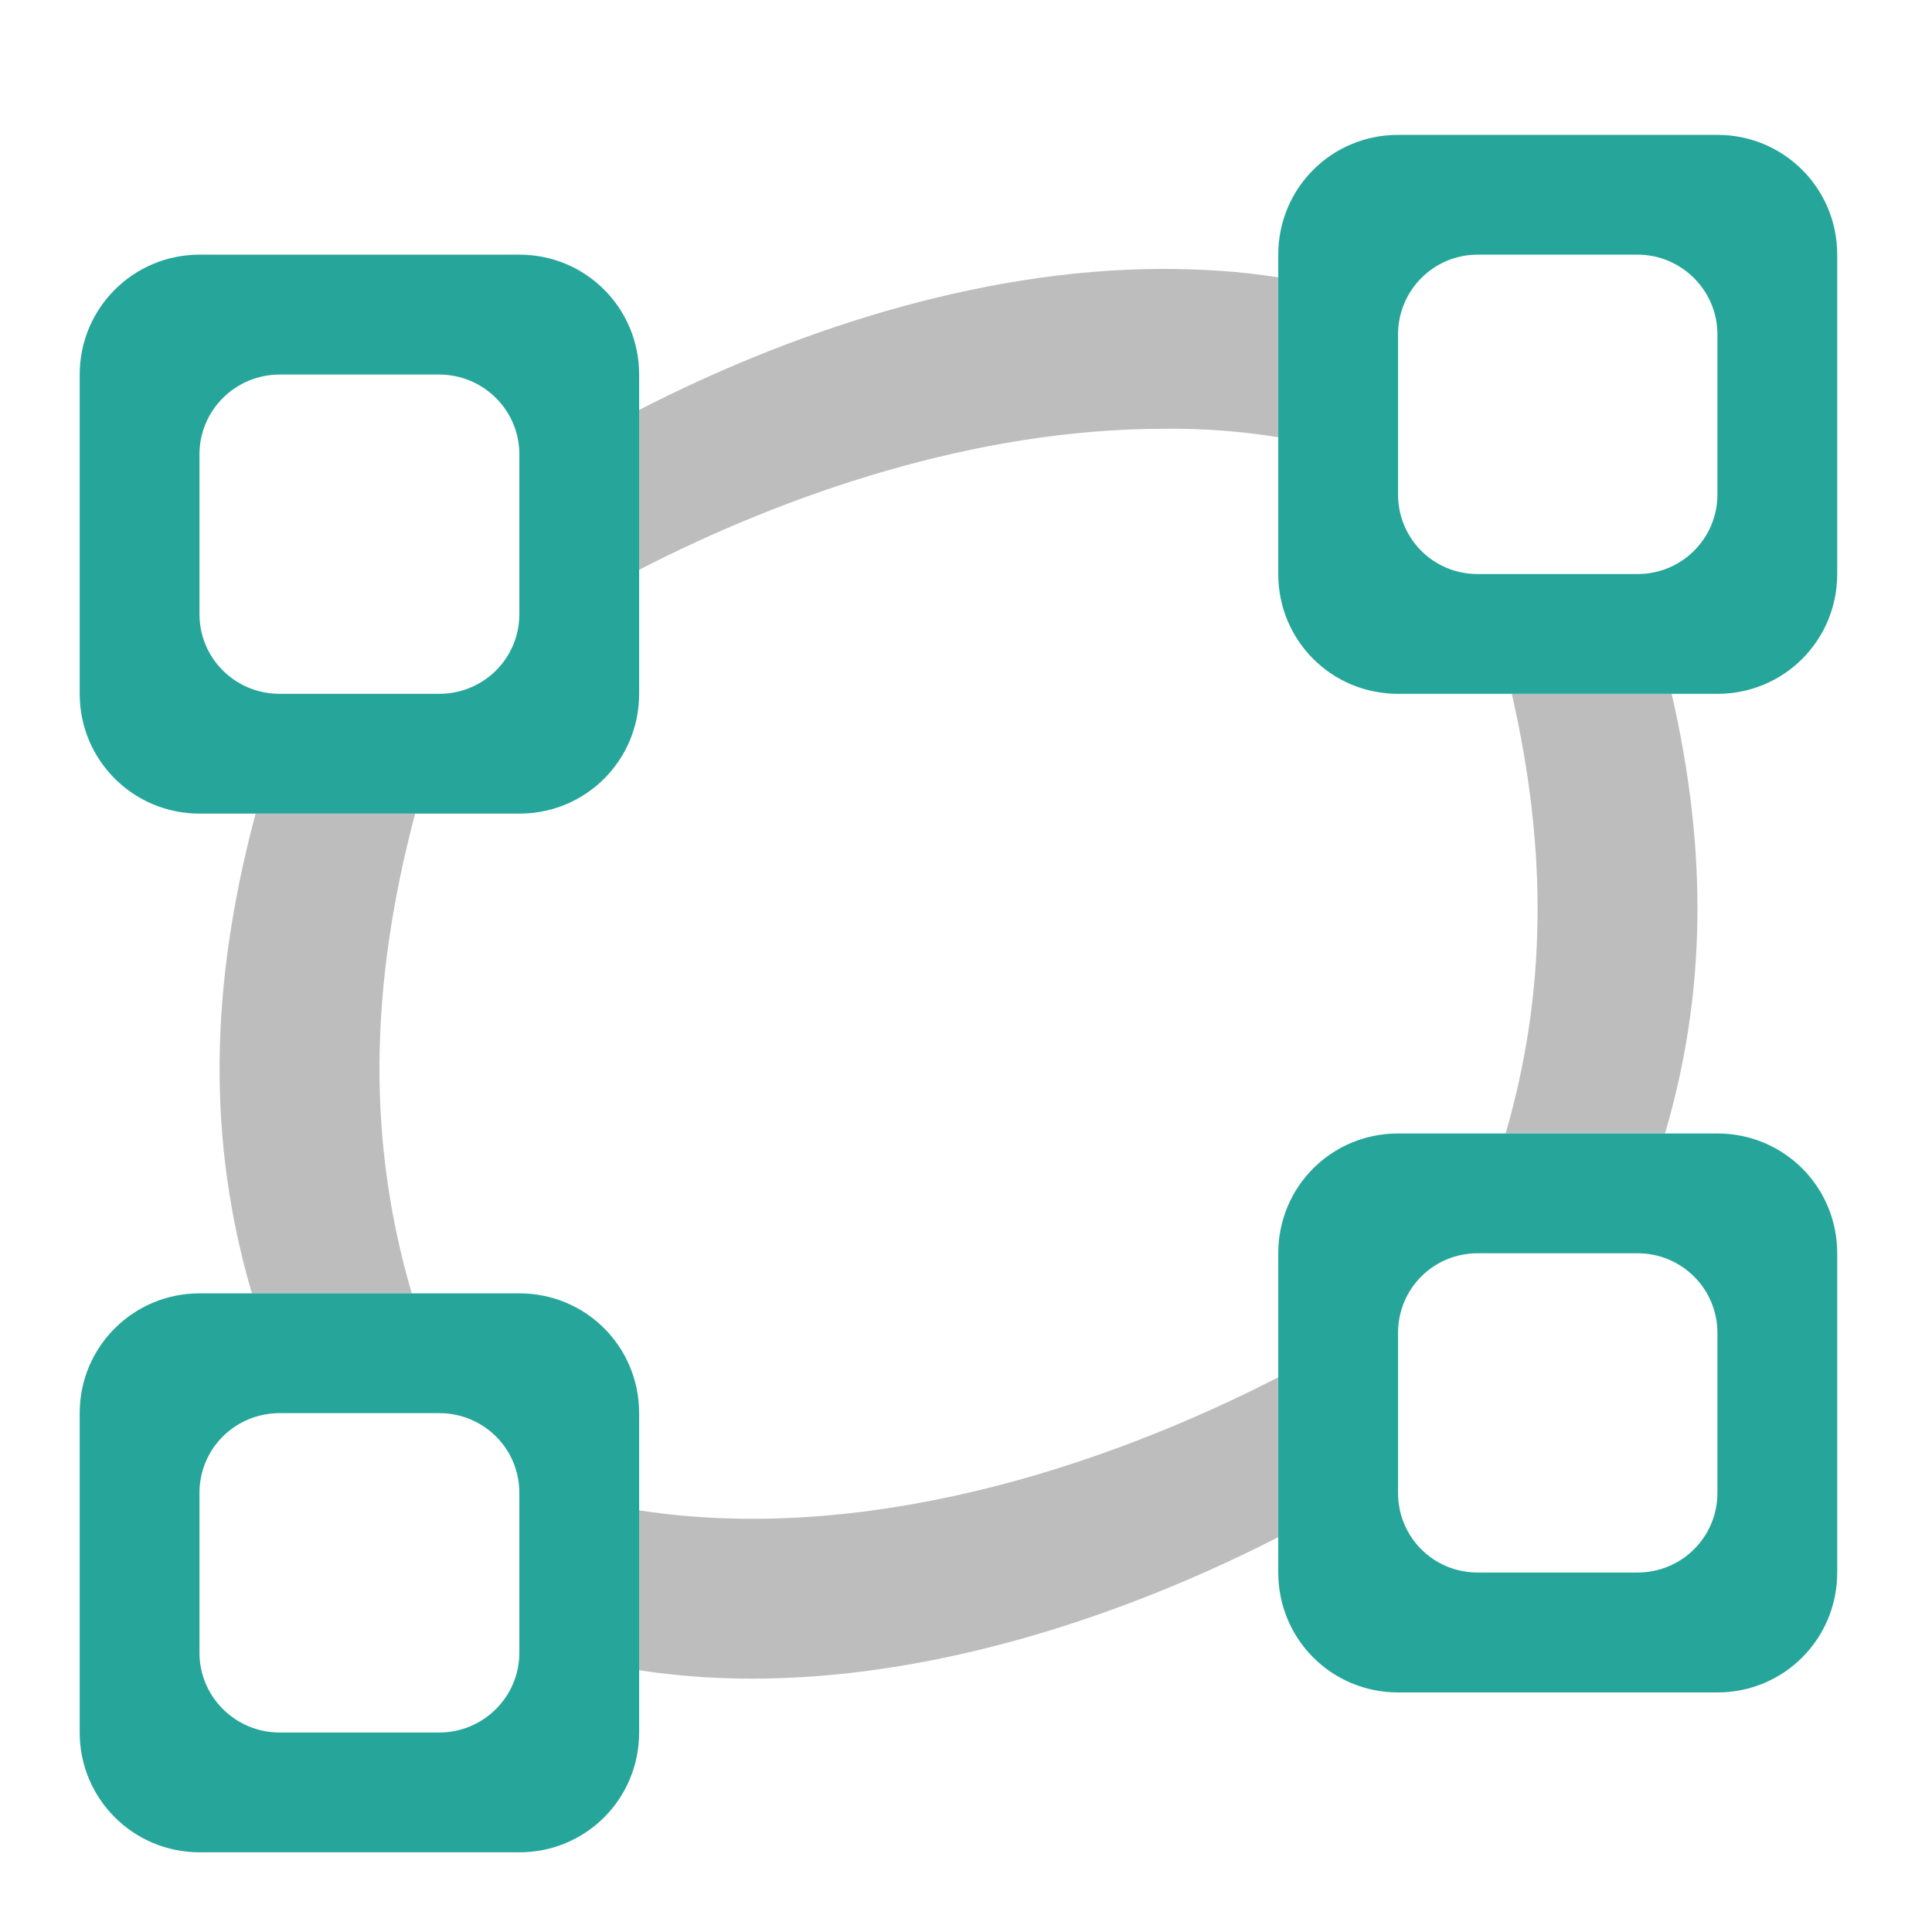 <?xml version="1.0" encoding="UTF-8"?>
<svg xmlns="http://www.w3.org/2000/svg" xmlns:xlink="http://www.w3.org/1999/xlink" width="16pt" height="16pt" viewBox="0 0 16 16" version="1.1">
<g id="surface1">
<path style=" stroke:none;fill-rule:nonzero;fill:rgb(74.118%,74.118%,74.118%);fill-opacity:1;" d="M 9.625 2.227 C 8.07 2.23 6.508 2.77 5.293 3.395 L 5.293 4.719 C 6.512 4.09 8.082 3.551 9.637 3.551 C 9.953 3.547 10.27 3.57 10.586 3.621 L 10.586 2.297 C 10.266 2.246 9.945 2.227 9.625 2.227 Z M 12.52 5.746 C 12.82 7.055 12.805 8.23 12.469 9.387 L 13.789 9.387 C 14.129 8.23 14.145 7.055 13.844 5.746 Z M 2.117 6.738 C 1.73 8.184 1.719 9.457 2.086 10.711 L 3.41 10.711 C 3.043 9.457 3.055 8.184 3.438 6.738 Z M 10.586 11.406 C 9.113 12.164 7.141 12.793 5.293 12.508 L 5.293 13.832 C 7.141 14.117 9.113 13.484 10.586 12.73 Z M 10.586 11.406 "/>
<path style=" stroke:none;fill-rule:nonzero;fill:rgb(14.902%,65.098%,60.392%);fill-opacity:1;" d="M 1.652 2.109 C 1.105 2.109 0.66 2.551 0.66 3.102 L 0.66 5.746 C 0.66 6.297 1.105 6.738 1.652 6.738 L 4.301 6.738 C 4.852 6.738 5.293 6.297 5.293 5.746 L 5.293 3.102 C 5.293 2.551 4.852 2.109 4.301 2.109 Z M 2.316 3.102 L 3.637 3.102 C 4.004 3.102 4.301 3.398 4.301 3.762 L 4.301 5.086 C 4.301 5.453 4.004 5.746 3.637 5.746 L 2.316 5.746 C 1.949 5.746 1.652 5.453 1.652 5.086 L 1.652 3.762 C 1.652 3.398 1.949 3.102 2.316 3.102 Z M 2.316 3.102 "/>
<path style=" stroke:none;fill-rule:nonzero;fill:rgb(14.902%,65.098%,60.392%);fill-opacity:1;" d="M 11.578 9.387 C 11.027 9.387 10.586 9.828 10.586 10.379 L 10.586 13.023 C 10.586 13.574 11.027 14.016 11.578 14.016 L 14.223 14.016 C 14.773 14.016 15.215 13.574 15.215 13.023 L 15.215 10.379 C 15.215 9.828 14.773 9.387 14.223 9.387 Z M 12.238 10.379 L 13.562 10.379 C 13.926 10.379 14.223 10.672 14.223 11.039 L 14.223 12.363 C 14.223 12.73 13.926 13.023 13.562 13.023 L 12.238 13.023 C 11.871 13.023 11.578 12.73 11.578 12.363 L 11.578 11.039 C 11.578 10.672 11.871 10.379 12.238 10.379 Z M 12.238 10.379 "/>
<path style=" stroke:none;fill-rule:nonzero;fill:rgb(14.902%,65.098%,60.392%);fill-opacity:1;" d="M 11.578 1.117 C 11.027 1.117 10.586 1.559 10.586 2.109 L 10.586 4.754 C 10.586 5.305 11.027 5.746 11.578 5.746 L 14.223 5.746 C 14.773 5.746 15.215 5.305 15.215 4.754 L 15.215 2.109 C 15.215 1.559 14.773 1.117 14.223 1.117 Z M 12.238 2.109 L 13.562 2.109 C 13.926 2.109 14.223 2.406 14.223 2.77 L 14.223 4.094 C 14.223 4.461 13.926 4.754 13.562 4.754 L 12.238 4.754 C 11.871 4.754 11.578 4.461 11.578 4.094 L 11.578 2.77 C 11.578 2.406 11.871 2.109 12.238 2.109 Z M 12.238 2.109 "/>
<path style=" stroke:none;fill-rule:nonzero;fill:rgb(14.902%,65.098%,60.392%);fill-opacity:1;" d="M 1.652 10.711 C 1.105 10.711 0.66 11.152 0.66 11.703 L 0.66 14.348 C 0.66 14.898 1.105 15.34 1.652 15.34 L 4.301 15.34 C 4.852 15.34 5.293 14.898 5.293 14.348 L 5.293 11.703 C 5.293 11.152 4.852 10.711 4.301 10.711 Z M 2.316 11.703 L 3.637 11.703 C 4.004 11.703 4.301 11.996 4.301 12.363 L 4.301 13.688 C 4.301 14.051 4.004 14.348 3.637 14.348 L 2.316 14.348 C 1.949 14.348 1.652 14.051 1.652 13.688 L 1.652 12.363 C 1.652 11.996 1.949 11.703 2.316 11.703 Z M 2.316 11.703 "/>
</g>
</svg>
